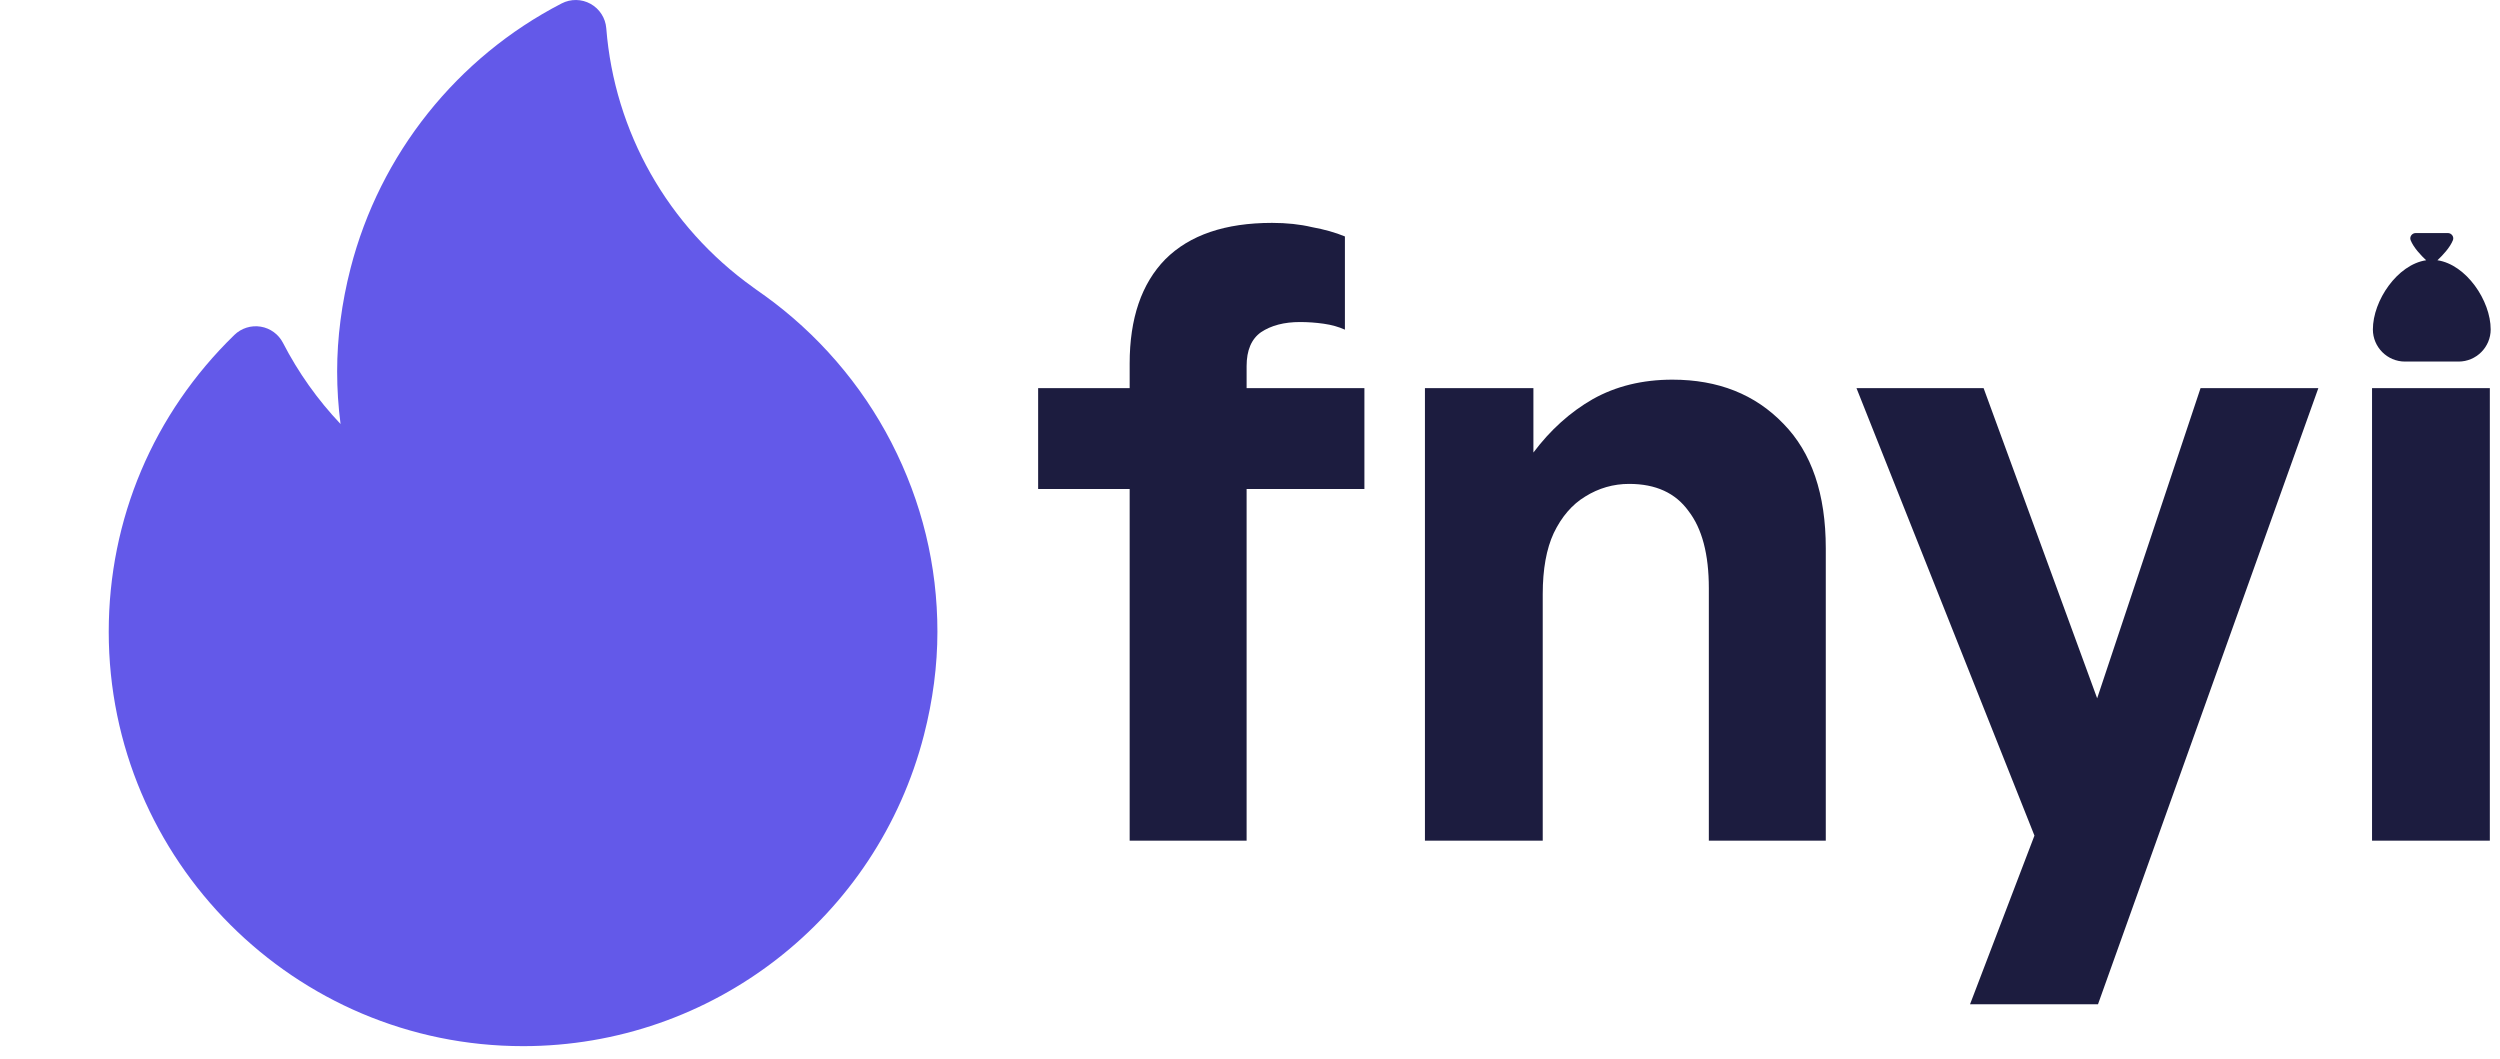 <svg width="118" height="50" viewBox="0 0 118 50" fill="none" xmlns="http://www.w3.org/2000/svg">
<g clip-path="url(#clip0_307_18)">
<path d="M11.062 15.809C11.391 15.489 11.853 15.344 12.304 15.418C12.757 15.492 13.147 15.776 13.357 16.184C14.079 17.586 14.996 18.874 16.074 20.013C15.967 19.191 15.913 18.363 15.913 17.533C15.913 15.94 16.126 14.301 16.547 12.661C17.932 7.274 21.563 2.718 26.509 0.162C26.94 -0.061 27.453 -0.053 27.876 0.182C28.3 0.418 28.578 0.85 28.616 1.333C29.001 6.229 31.523 10.683 35.538 13.556C35.591 13.594 35.644 13.633 35.697 13.672C35.806 13.752 35.909 13.827 36.005 13.891C36.02 13.901 36.035 13.911 36.05 13.921C38.575 15.729 40.659 18.14 42.076 20.892C43.516 23.692 44.246 26.696 44.246 29.821C44.246 31.413 44.032 33.052 43.611 34.692C41.39 43.339 33.608 49.378 24.689 49.378C13.905 49.378 5.132 40.605 5.132 29.821C5.132 24.503 7.238 19.527 11.062 15.809Z" fill="#6359E9"/>
</g>
<path d="M117.52 39.68H111.96V18.32H117.52V39.68ZM114.68 15.089C114.68 16.022 115.373 15.08 114.68 15.72C114.013 16.333 115.8 16.64 114.68 16.64C113.587 16.64 114.544 16.333 113.85 15.72C113.184 15.08 115.5 16.433 115.5 15.5C115.5 14.513 113.62 16.333 114.286 15.72C114.98 15.08 113.587 15.5 114.68 15.5C115.8 15.5 113.402 14.36 114.069 15C114.762 15.613 114.68 14.102 114.68 15.089Z" fill="#1C1C3F"/>
<path d="M109.426 18.32L99.026 47.4H92.986L96.026 39.44L87.626 18.32H93.626L98.986 32.96L103.866 18.32H109.426Z" fill="#1C1C3F"/>
<path d="M72.817 28.04V39.68H67.257V18.32H72.377V21.36C73.177 20.293 74.11 19.453 75.177 18.84C76.27 18.227 77.523 17.92 78.937 17.92C81.097 17.92 82.843 18.613 84.177 20C85.51 21.36 86.177 23.32 86.177 25.88V39.68H80.657V27.76C80.657 26.16 80.337 24.947 79.697 24.12C79.083 23.267 78.15 22.84 76.897 22.84C76.15 22.84 75.457 23.04 74.817 23.44C74.203 23.813 73.71 24.387 73.337 25.16C72.99 25.907 72.817 26.867 72.817 28.04Z" fill="#1C1C3F"/>
<path d="M58.84 39.68H53.32V23.08H49V18.32H53.32V17.16C53.32 15.027 53.88 13.387 55 12.24C56.147 11.093 57.827 10.52 60.04 10.52C60.733 10.52 61.36 10.587 61.92 10.72C62.507 10.827 63.027 10.973 63.48 11.16V15.56C63.187 15.427 62.853 15.333 62.48 15.28C62.107 15.227 61.733 15.2 61.36 15.2C60.613 15.2 60 15.36 59.52 15.68C59.067 16 58.84 16.533 58.84 17.28V18.32H64.4V23.08H58.84V39.68Z" fill="#1C1C3F"/>
<path d="M114.514 12.284C114.268 12.054 113.921 11.687 113.782 11.337C113.718 11.175 113.847 11 114.022 11H115.538C115.713 11 115.842 11.175 115.778 11.337C115.639 11.687 115.292 12.054 115.046 12.284C116.405 12.486 117.56 14.189 117.56 15.549C117.56 16.385 116.88 17.066 116.044 17.066H113.516C112.68 17.066 112 16.385 112 15.549C112 14.189 113.155 12.486 114.514 12.284Z" fill="#1C1C3F"/>
<defs>
<clipPath id="clip0_307_18">
<rect width="49.378" height="49.378" fill="white"/>
</clipPath>
</defs>
</svg>
